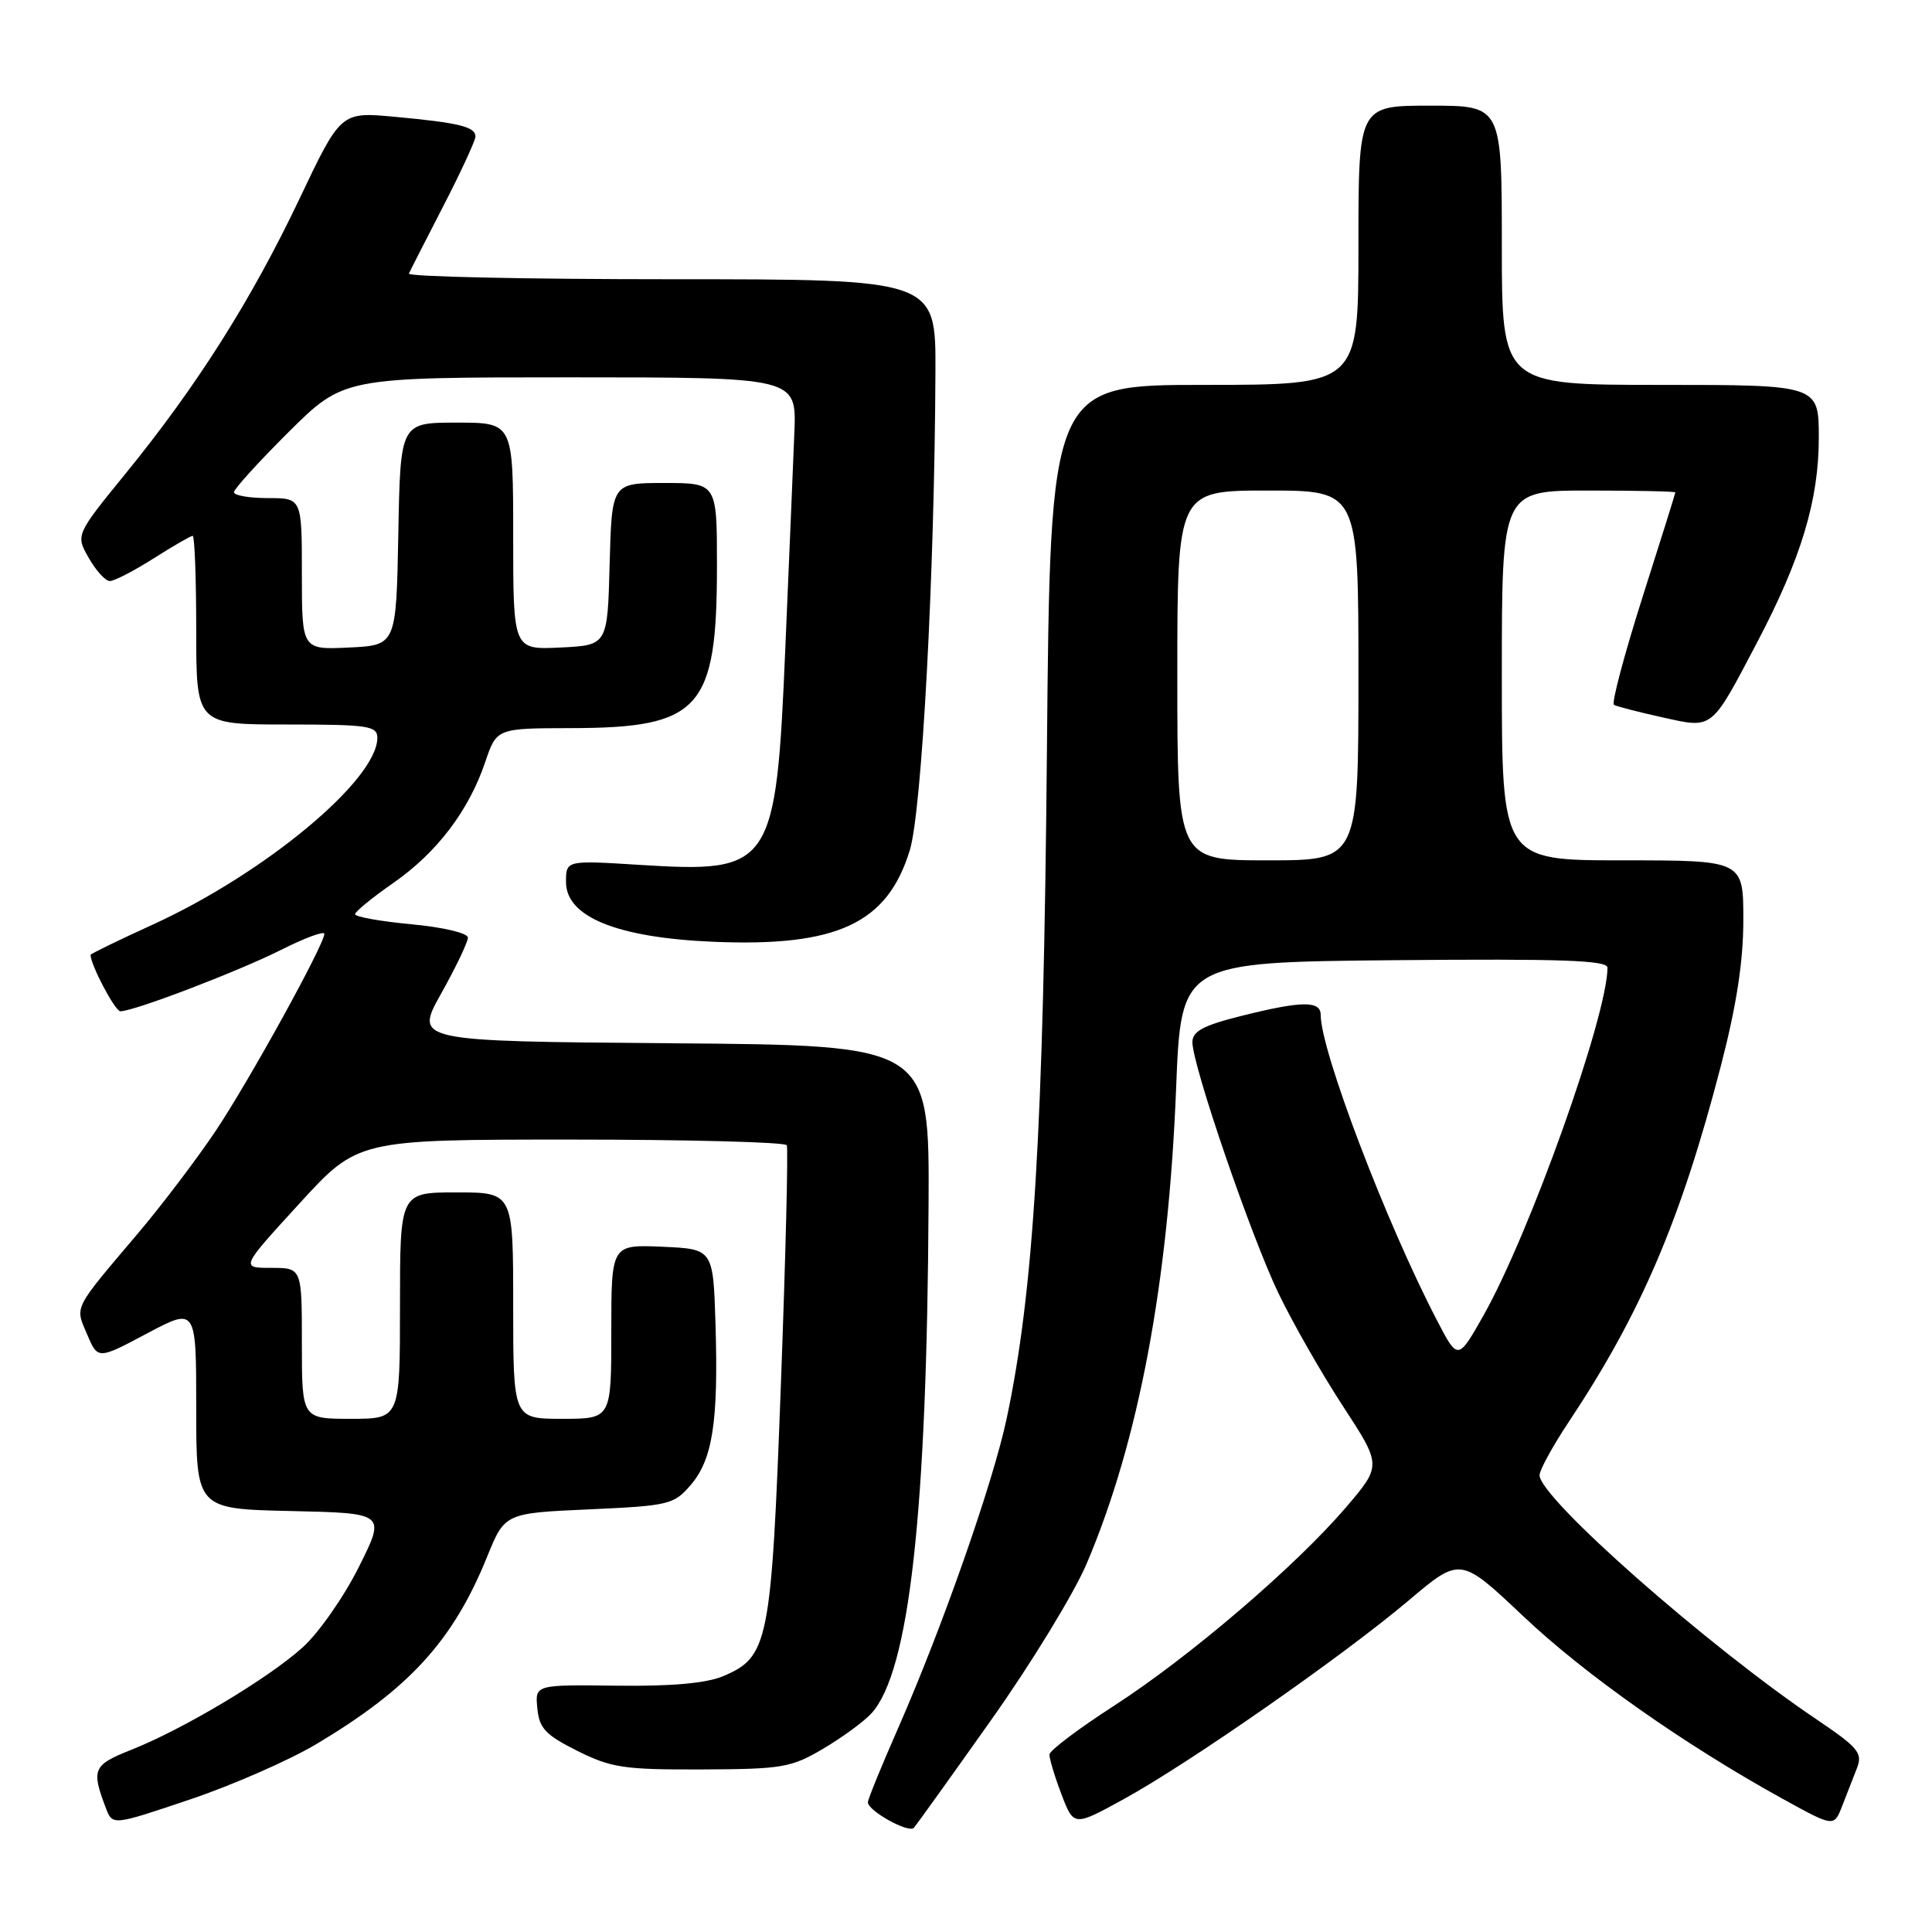 <?xml version="1.0" encoding="UTF-8" standalone="no"?>
<!DOCTYPE svg PUBLIC "-//W3C//DTD SVG 1.1//EN" "http://www.w3.org/Graphics/SVG/1.1/DTD/svg11.dtd" >
<svg xmlns="http://www.w3.org/2000/svg" xmlns:xlink="http://www.w3.org/1999/xlink" version="1.1" viewBox="0 0 256 256">
 <g >
 <path fill="currentColor"
d=" M 131.32 227.93 C 136.61 220.47 142.30 211.15 143.98 207.21 C 150.87 191.03 154.81 170.06 155.84 144.24 C 156.50 127.50 156.50 127.50 184.75 127.23 C 207.01 127.03 213.00 127.24 213.00 128.23 C 212.98 134.60 202.74 163.34 196.60 174.25 C 193.18 180.30 193.18 180.30 190.38 174.90 C 183.66 161.99 175.00 139.23 175.00 134.49 C 175.00 132.57 172.48 132.61 164.46 134.62 C 159.43 135.88 158.00 136.65 158.00 138.09 C 158.00 141.16 165.75 163.77 169.41 171.38 C 171.30 175.30 175.14 182.03 177.96 186.34 C 183.08 194.19 183.08 194.19 178.34 199.74 C 171.67 207.54 157.64 219.54 147.62 226.02 C 142.95 229.03 139.10 231.93 139.06 232.47 C 139.03 233.00 139.74 235.37 140.64 237.73 C 142.28 242.03 142.28 242.03 148.89 238.40 C 157.54 233.66 177.92 219.45 186.62 212.10 C 193.50 206.28 193.50 206.28 201.81 214.13 C 210.03 221.91 223.22 231.19 236.26 238.38 C 243.01 242.10 243.01 242.10 244.10 239.30 C 244.70 237.76 245.58 235.49 246.06 234.27 C 246.84 232.29 246.23 231.56 240.72 227.84 C 226.26 218.10 204.00 198.48 204.00 195.47 C 204.00 194.79 205.75 191.59 207.90 188.36 C 217.44 174.01 222.73 161.62 228.01 141.29 C 230.10 133.23 231.00 127.42 231.00 121.89 C 231.00 114.00 231.00 114.00 215.00 114.00 C 199.00 114.00 199.00 114.00 199.00 89.50 C 199.00 65.00 199.00 65.00 210.50 65.00 C 216.82 65.00 222.00 65.11 221.99 65.25 C 221.99 65.39 220.01 71.69 217.60 79.26 C 215.20 86.83 213.51 93.19 213.86 93.40 C 214.21 93.60 217.10 94.35 220.27 95.05 C 227.04 96.55 226.66 96.86 232.89 85.00 C 238.67 73.99 241.00 66.24 241.00 58.03 C 241.00 51.00 241.00 51.00 220.00 51.00 C 199.00 51.00 199.00 51.00 199.00 32.50 C 199.00 14.00 199.00 14.00 189.50 14.00 C 180.00 14.00 180.00 14.00 180.00 32.50 C 180.00 51.00 180.00 51.00 159.58 51.00 C 139.16 51.00 139.16 51.00 138.72 99.75 C 138.27 149.78 136.98 171.08 133.38 188.00 C 131.57 196.53 124.79 215.84 118.95 229.12 C 116.78 234.05 115.00 238.42 115.00 238.81 C 115.00 239.95 120.43 242.96 121.10 242.19 C 121.43 241.81 126.03 235.40 131.32 227.93 Z  M 41.94 231.09 C 54.25 223.74 60.03 217.40 64.52 206.34 C 66.89 200.50 66.89 200.50 78.03 200.00 C 88.64 199.52 89.29 199.37 91.52 196.77 C 94.43 193.39 95.20 188.37 94.81 175.50 C 94.50 165.50 94.50 165.50 87.75 165.20 C 81.00 164.91 81.00 164.91 81.00 176.45 C 81.00 188.00 81.00 188.00 74.50 188.00 C 68.00 188.00 68.00 188.00 68.00 173.00 C 68.00 158.00 68.00 158.00 60.50 158.00 C 53.00 158.00 53.00 158.00 53.00 173.00 C 53.00 188.00 53.00 188.00 46.50 188.00 C 40.00 188.00 40.00 188.00 40.00 178.00 C 40.00 168.00 40.00 168.00 35.93 168.00 C 31.87 168.00 31.87 168.00 39.65 159.50 C 47.42 151.00 47.42 151.00 75.65 151.00 C 91.18 151.00 104.05 151.34 104.25 151.75 C 104.46 152.16 104.10 166.45 103.47 183.50 C 102.20 217.75 101.84 219.56 95.80 222.11 C 93.58 223.04 88.95 223.46 81.70 223.36 C 70.89 223.23 70.89 223.23 71.20 226.36 C 71.45 229.01 72.28 229.89 76.50 232.00 C 80.99 234.24 82.68 234.50 93.00 234.46 C 103.67 234.42 104.83 234.22 109.10 231.70 C 111.63 230.20 114.50 228.10 115.48 227.02 C 120.48 221.49 122.83 200.59 123.04 159.55 C 123.15 138.50 123.15 138.50 89.04 138.24 C 54.92 137.97 54.92 137.97 58.46 131.64 C 60.41 128.16 62.00 124.83 62.00 124.24 C 62.00 123.64 58.72 122.86 54.50 122.47 C 50.38 122.08 47.02 121.48 47.05 121.13 C 47.07 120.78 49.35 118.92 52.11 117.00 C 57.89 112.98 62.10 107.44 64.29 100.99 C 65.81 96.50 65.81 96.50 75.66 96.48 C 92.78 96.45 95.00 93.99 95.00 74.98 C 95.00 64.00 95.00 64.00 88.03 64.00 C 81.07 64.00 81.07 64.00 80.78 74.75 C 80.50 85.50 80.50 85.50 74.25 85.80 C 68.00 86.10 68.00 86.10 68.00 71.05 C 68.00 56.00 68.00 56.00 60.53 56.00 C 53.05 56.00 53.05 56.00 52.78 70.75 C 52.50 85.50 52.50 85.50 46.25 85.80 C 40.00 86.10 40.00 86.10 40.00 76.05 C 40.00 66.00 40.00 66.00 35.50 66.00 C 33.02 66.00 31.00 65.65 31.00 65.22 C 31.00 64.80 34.27 61.20 38.27 57.22 C 45.55 50.00 45.55 50.00 75.54 50.00 C 105.54 50.00 105.54 50.00 105.26 57.25 C 105.10 61.24 104.57 74.01 104.07 85.63 C 102.83 114.97 102.34 115.70 84.75 114.60 C 75.00 113.99 75.00 113.99 75.00 116.88 C 75.00 121.50 81.79 124.25 94.51 124.79 C 110.91 125.48 117.58 122.38 120.55 112.67 C 122.16 107.43 123.84 76.06 123.95 49.25 C 124.00 37.00 124.00 37.00 88.92 37.00 C 69.62 37.00 53.99 36.66 54.18 36.25 C 54.36 35.84 56.43 31.80 58.76 27.27 C 61.09 22.75 63.00 18.61 63.00 18.09 C 63.00 16.80 60.81 16.26 52.33 15.48 C 45.16 14.81 45.16 14.81 39.67 26.37 C 33.30 39.76 26.11 51.12 16.69 62.69 C 10.02 70.88 10.02 70.88 11.76 73.93 C 12.72 75.61 13.97 76.99 14.55 76.99 C 15.13 77.00 17.74 75.65 20.34 74.00 C 22.94 72.35 25.28 71.00 25.53 71.00 C 25.79 71.00 26.00 76.62 26.00 83.50 C 26.00 96.00 26.00 96.00 38.00 96.00 C 48.81 96.00 50.00 96.18 50.00 97.77 C 50.00 103.33 35.08 115.74 20.25 122.51 C 15.71 124.58 12.00 126.39 12.00 126.52 C 12.00 127.85 15.25 134.00 15.95 134.00 C 17.74 134.00 31.56 128.72 37.25 125.86 C 40.41 124.27 42.99 123.32 42.98 123.74 C 42.94 125.21 33.05 143.16 28.61 149.80 C 26.15 153.48 21.52 159.60 18.32 163.38 C 9.59 173.69 9.93 173.02 11.55 176.83 C 12.97 180.15 12.97 180.15 19.48 176.69 C 26.00 173.23 26.00 173.23 26.00 186.59 C 26.00 199.94 26.00 199.94 38.56 200.22 C 51.12 200.50 51.12 200.50 47.54 207.65 C 45.57 211.59 42.23 216.37 40.11 218.28 C 35.57 222.39 24.30 229.12 17.39 231.86 C 12.32 233.87 12.07 234.43 14.03 239.58 C 14.91 241.90 14.91 241.90 25.14 238.45 C 30.77 236.56 38.33 233.24 41.94 231.09 Z  M 156.00 89.50 C 156.00 65.00 156.00 65.00 168.00 65.00 C 180.00 65.00 180.00 65.00 180.00 89.50 C 180.00 114.00 180.00 114.00 168.00 114.00 C 156.00 114.00 156.00 114.00 156.00 89.50 Z "/>
</g>
</svg>
